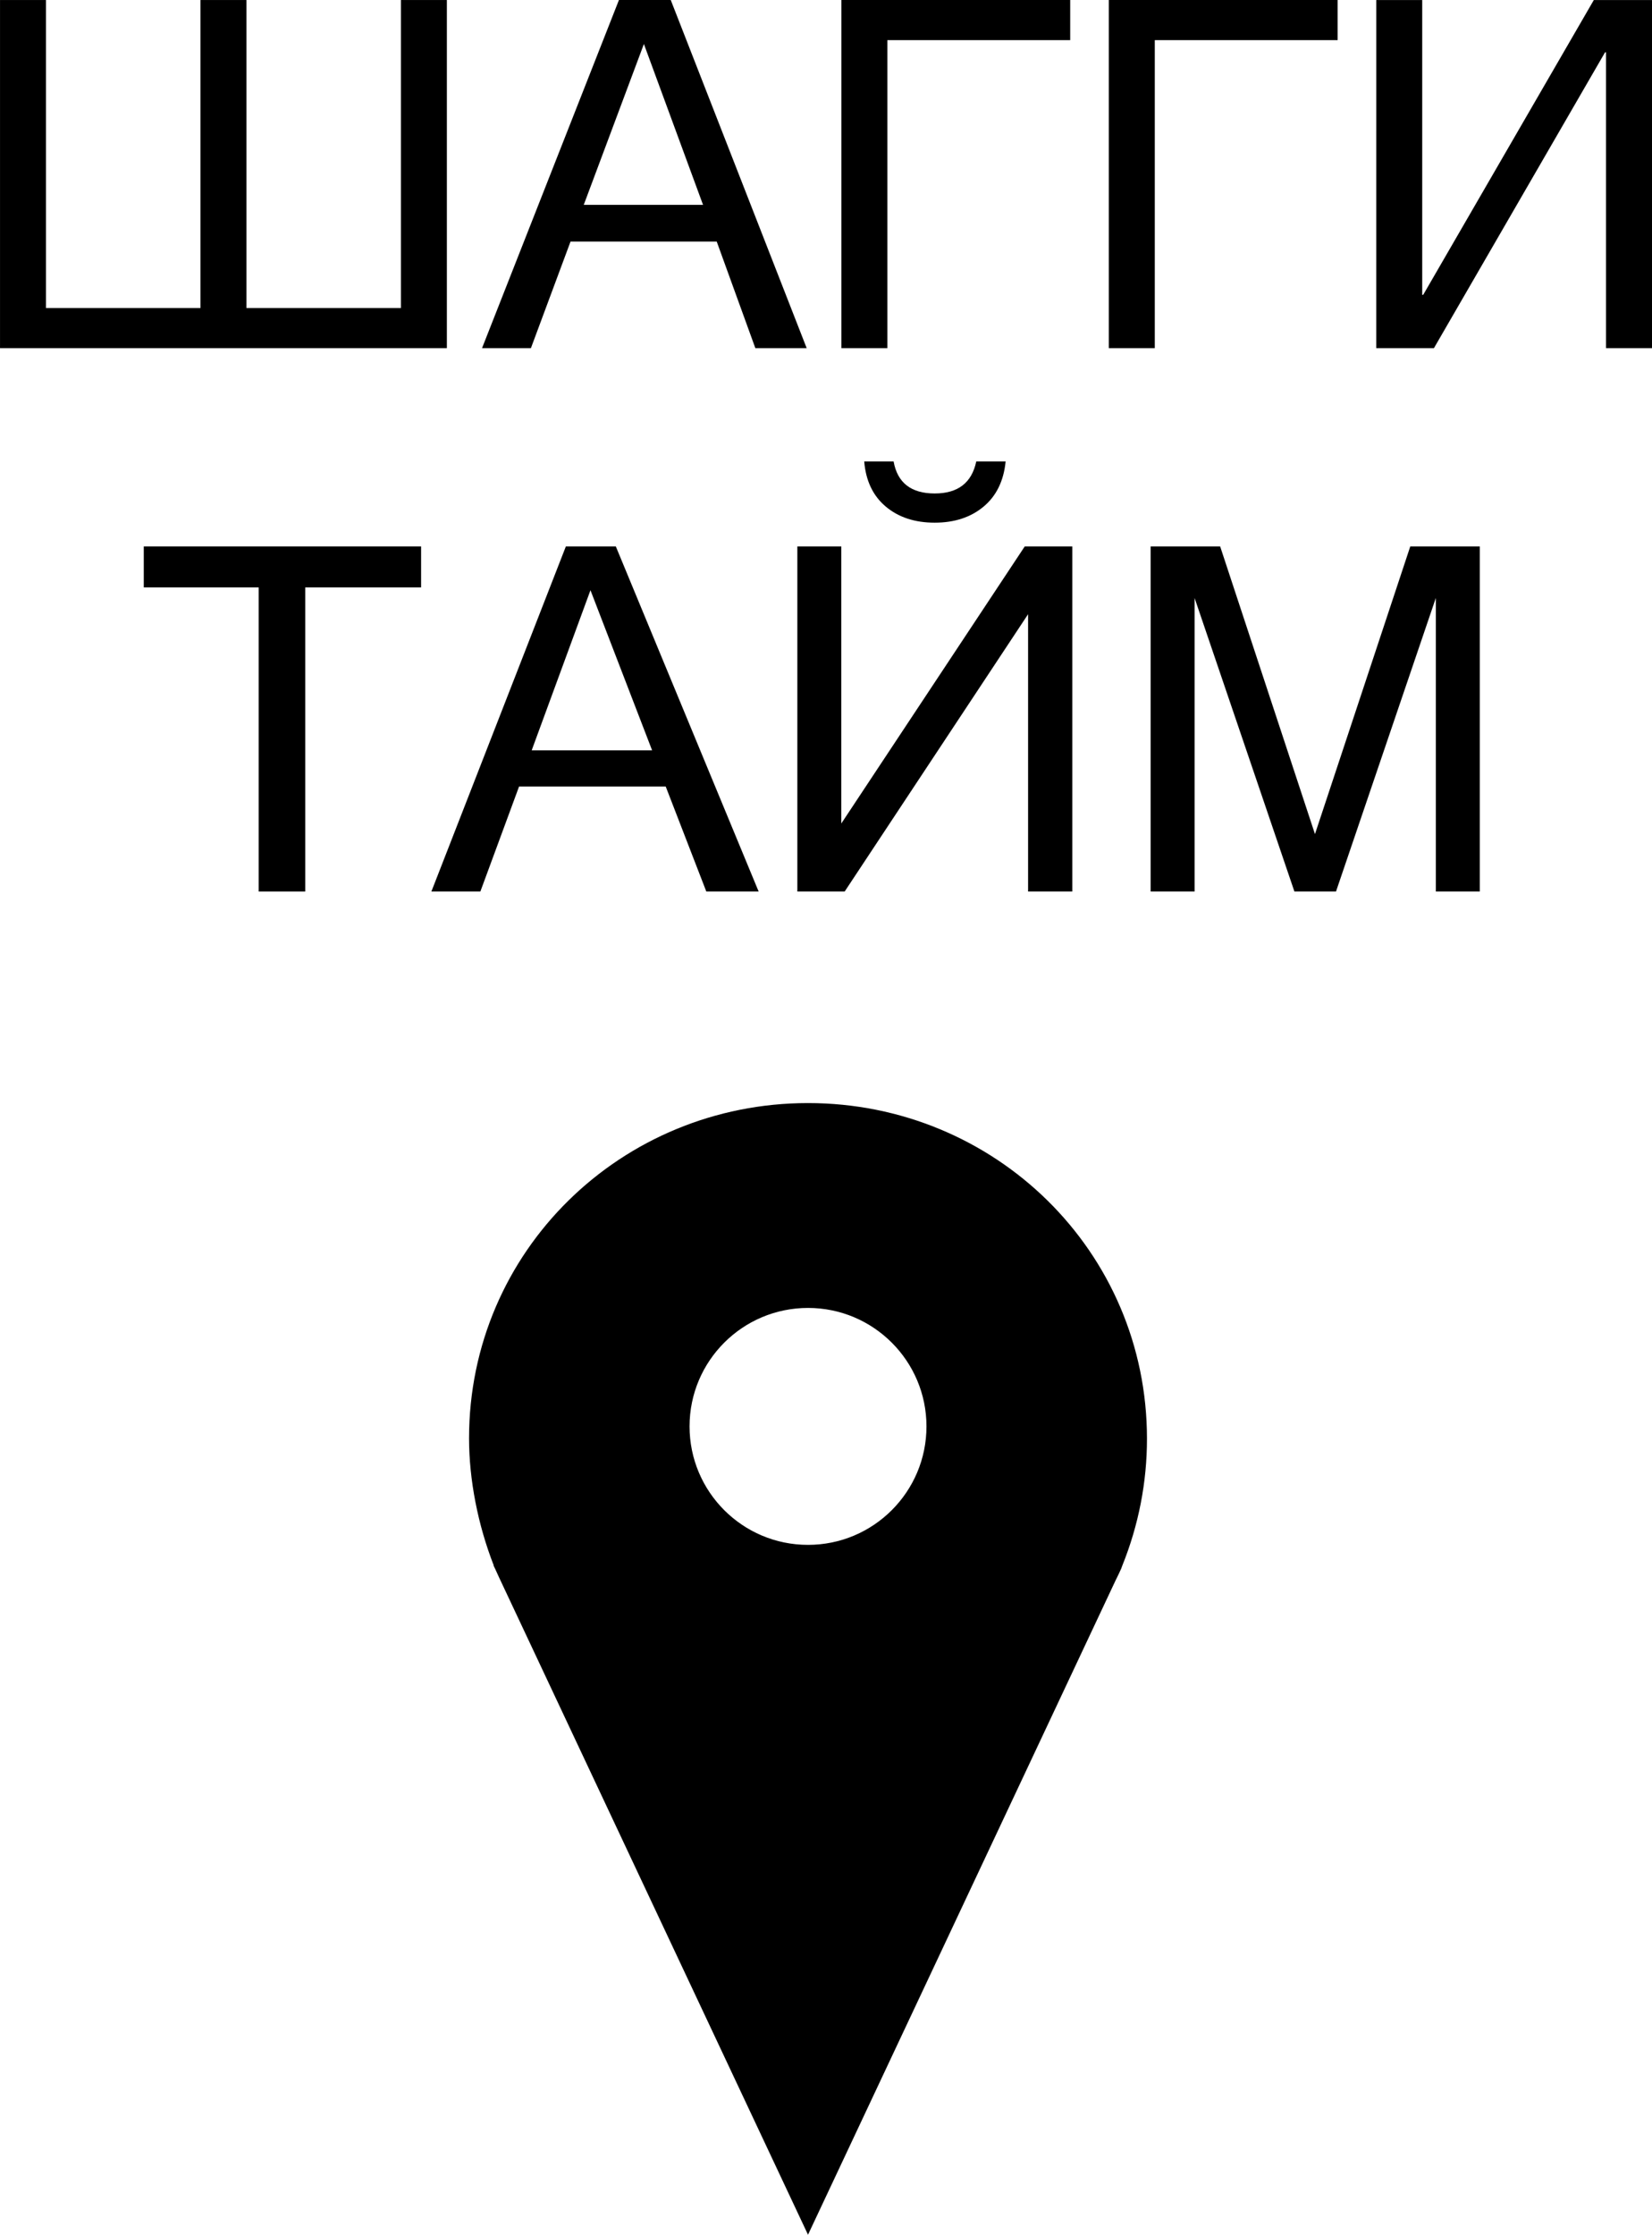 <?xml version="1.0" encoding="UTF-8" standalone="no"?>
<!-- Created with Inkscape (http://www.inkscape.org/) -->

<svg
   xmlns:dc="http://purl.org/dc/elements/1.1/"
   xmlns:cc="http://creativecommons.org/ns#"
   xmlns:rdf="http://www.w3.org/1999/02/22-rdf-syntax-ns#"
   xmlns:svg="http://www.w3.org/2000/svg"
   xmlns="http://www.w3.org/2000/svg"
   xmlns:sodipodi="http://sodipodi.sourceforge.net/DTD/sodipodi-0.dtd"
   xmlns:inkscape="http://www.inkscape.org/namespaces/inkscape"
   width="23.465mm"
   height="31.74mm"
   viewBox="0 0 83.145 112.464"
   id="svg4812"
   version="1.1"
   inkscape:version="0.91 r13725"
   sodipodi:docname="s_time.svg">
  <defs
     id="defs4814" />
  <sodipodi:namedview
     id="base"
     pagecolor="#ffffff"
     bordercolor="#666666"
     borderopacity="1.0"
     inkscape:pageopacity="0.0"
     inkscape:pageshadow="2"
     inkscape:zoom="0.35"
     inkscape:cx="-443.4275"
     inkscape:cy="216.23201"
     inkscape:document-units="px"
     inkscape:current-layer="layer1"
     showgrid="false"
     inkscape:window-width="1920"
     inkscape:window-height="1018"
     inkscape:window-x="-8"
     inkscape:window-y="-8"
     inkscape:window-maximized="1"
     fit-margin-top="0"
     fit-margin-left="0"
     fit-margin-right="0"
     fit-margin-bottom="0" />
  <g
     inkscape:label="Layer 1"
     inkscape:groupmode="layer"
     id="layer1"
     transform="translate(-304.142,-636.13)">
    <g
       transform="translate(258.556,550.813)"
       enable-background="new    "
       id="g5">
      <path
         inkscape:connector-curvature="0"
         d="m 45.586,85.317 2.313,0 0,15.502 7.776,0 0,-15.502 2.313,0 0,15.502 7.776,0 0,-15.502 2.313,0 0,17.519 -22.49,0 0,-17.519 -0.001,0 z"
         id="path7" />
      <path
         inkscape:connector-curvature="0"
         d="m 86.186,102.836 -2.584,0 -1.944,-5.364 -7.357,0 -1.994,5.364 -2.46,0 6.89,-17.519 2.608,0 6.841,17.519 z m -8.193,-15.305 -3.027,8.095 6.004,0 -2.977,-8.095 z"
         id="path9" />
      <path
         inkscape:connector-curvature="0"
         d="m 87.933,102.836 0,-17.519 11.516,0 0,2.018 -9.203,0 0,15.502 -2.313,-0.001 0,0 z"
         id="path11" />
      <path
         inkscape:connector-curvature="0"
         d="m 103.706,88 0,14.837 -2.313,-0.001 0,0 0,-17.519 11.516,0 0,2.018 -9.203,0 0,0.665"
         id="path13" />
      <path
         inkscape:connector-curvature="0"
         d="m 114.853,85.317 2.313,0 0,14.837 0.049,0 8.588,-14.837 2.928,0 0,17.519 -2.314,0 0,-14.887 -0.049,0 -8.612,14.887 -2.904,0 10e-4,-17.519 0,0 z"
         id="path15" />
    </g>
    <g
       transform="translate(258.556,550.813)"
       id="g17">
      <path
         inkscape:connector-curvature="0"
         d="m 86.253,140.829 c -9.407,0 -17.06,7.462 -17.06,16.87 0,2.085 0.445,4.36 1.246,6.407 l -0.013,0 0.076,0.153 c 0.064,0.14 0.127,0.28 0.191,0.42 l 15.56,33.102 15.484,-32.938 0.076,-0.153 c 0.064,-0.14 0.14,-0.28 0.203,-0.432 l 0.051,-0.14 c 0.826,-2.047 1.246,-4.208 1.246,-6.394 10e-4,-9.433 -7.652,-16.895 -17.06,-16.895 z m 0,22.234 c -3.293,0 -5.962,-2.67 -5.962,-5.962 0,-3.293 2.67,-5.962 5.962,-5.962 3.292,0 5.962,2.67 5.962,5.962 0,3.292 -2.669,5.962 -5.962,5.962 z"
         id="path19" />
    </g>
    <g
       transform="translate(258.556,550.813)"
       id="g21">
      <path
         inkscape:connector-curvature="0"
         d="m 66.78,114.877 -5.831,0 0,15.307 -2.344,0 0,-15.307 -5.783,0 0,-2.062 13.958,0 0,2.062 z"
         id="path23" />
      <path
         inkscape:connector-curvature="0"
         d="m 83.769,130.184 -2.634,0 -2.043,-5.284 -7.382,0 -1.948,5.284 -2.465,0 6.769,-17.369 2.514,0 7.189,17.369 z m -5.363,-7.108 -3.102,-8.057 -2.958,8.057 6.06,0 z"
         id="path25" />
      <path
         inkscape:connector-curvature="0"
         d="m 99.554,130.184 -2.225,0 0,-13.957 -9.232,13.957 -2.381,0 0,-17.369 2.212,0 0,13.945 9.233,-13.945 2.393,0 0,17.369 z m -3.355,-21.645 c -0.096,0.979 -0.467,1.738 -1.112,2.275 -0.645,0.537 -1.465,0.806 -2.458,0.806 -1.002,0 -1.823,-0.271 -2.465,-0.812 -0.642,-0.541 -1.002,-1.297 -1.082,-2.269 l 1.479,0 c 0.192,1.074 0.882,1.611 2.068,1.611 1.17,0 1.867,-0.537 2.092,-1.611 l 1.478,0 z"
         id="path27" />
      <path
         inkscape:connector-curvature="0"
         d="m 120.064,130.184 -2.213,0 0,-14.774 -5.025,14.774 -2.092,0 -5.025,-14.774 0,14.774 -2.212,0 0,-17.369 3.499,0 4.772,14.478 4.797,-14.478 3.499,0 0,17.369 z"
         id="path29" />
    </g>
  </g>
</svg>
